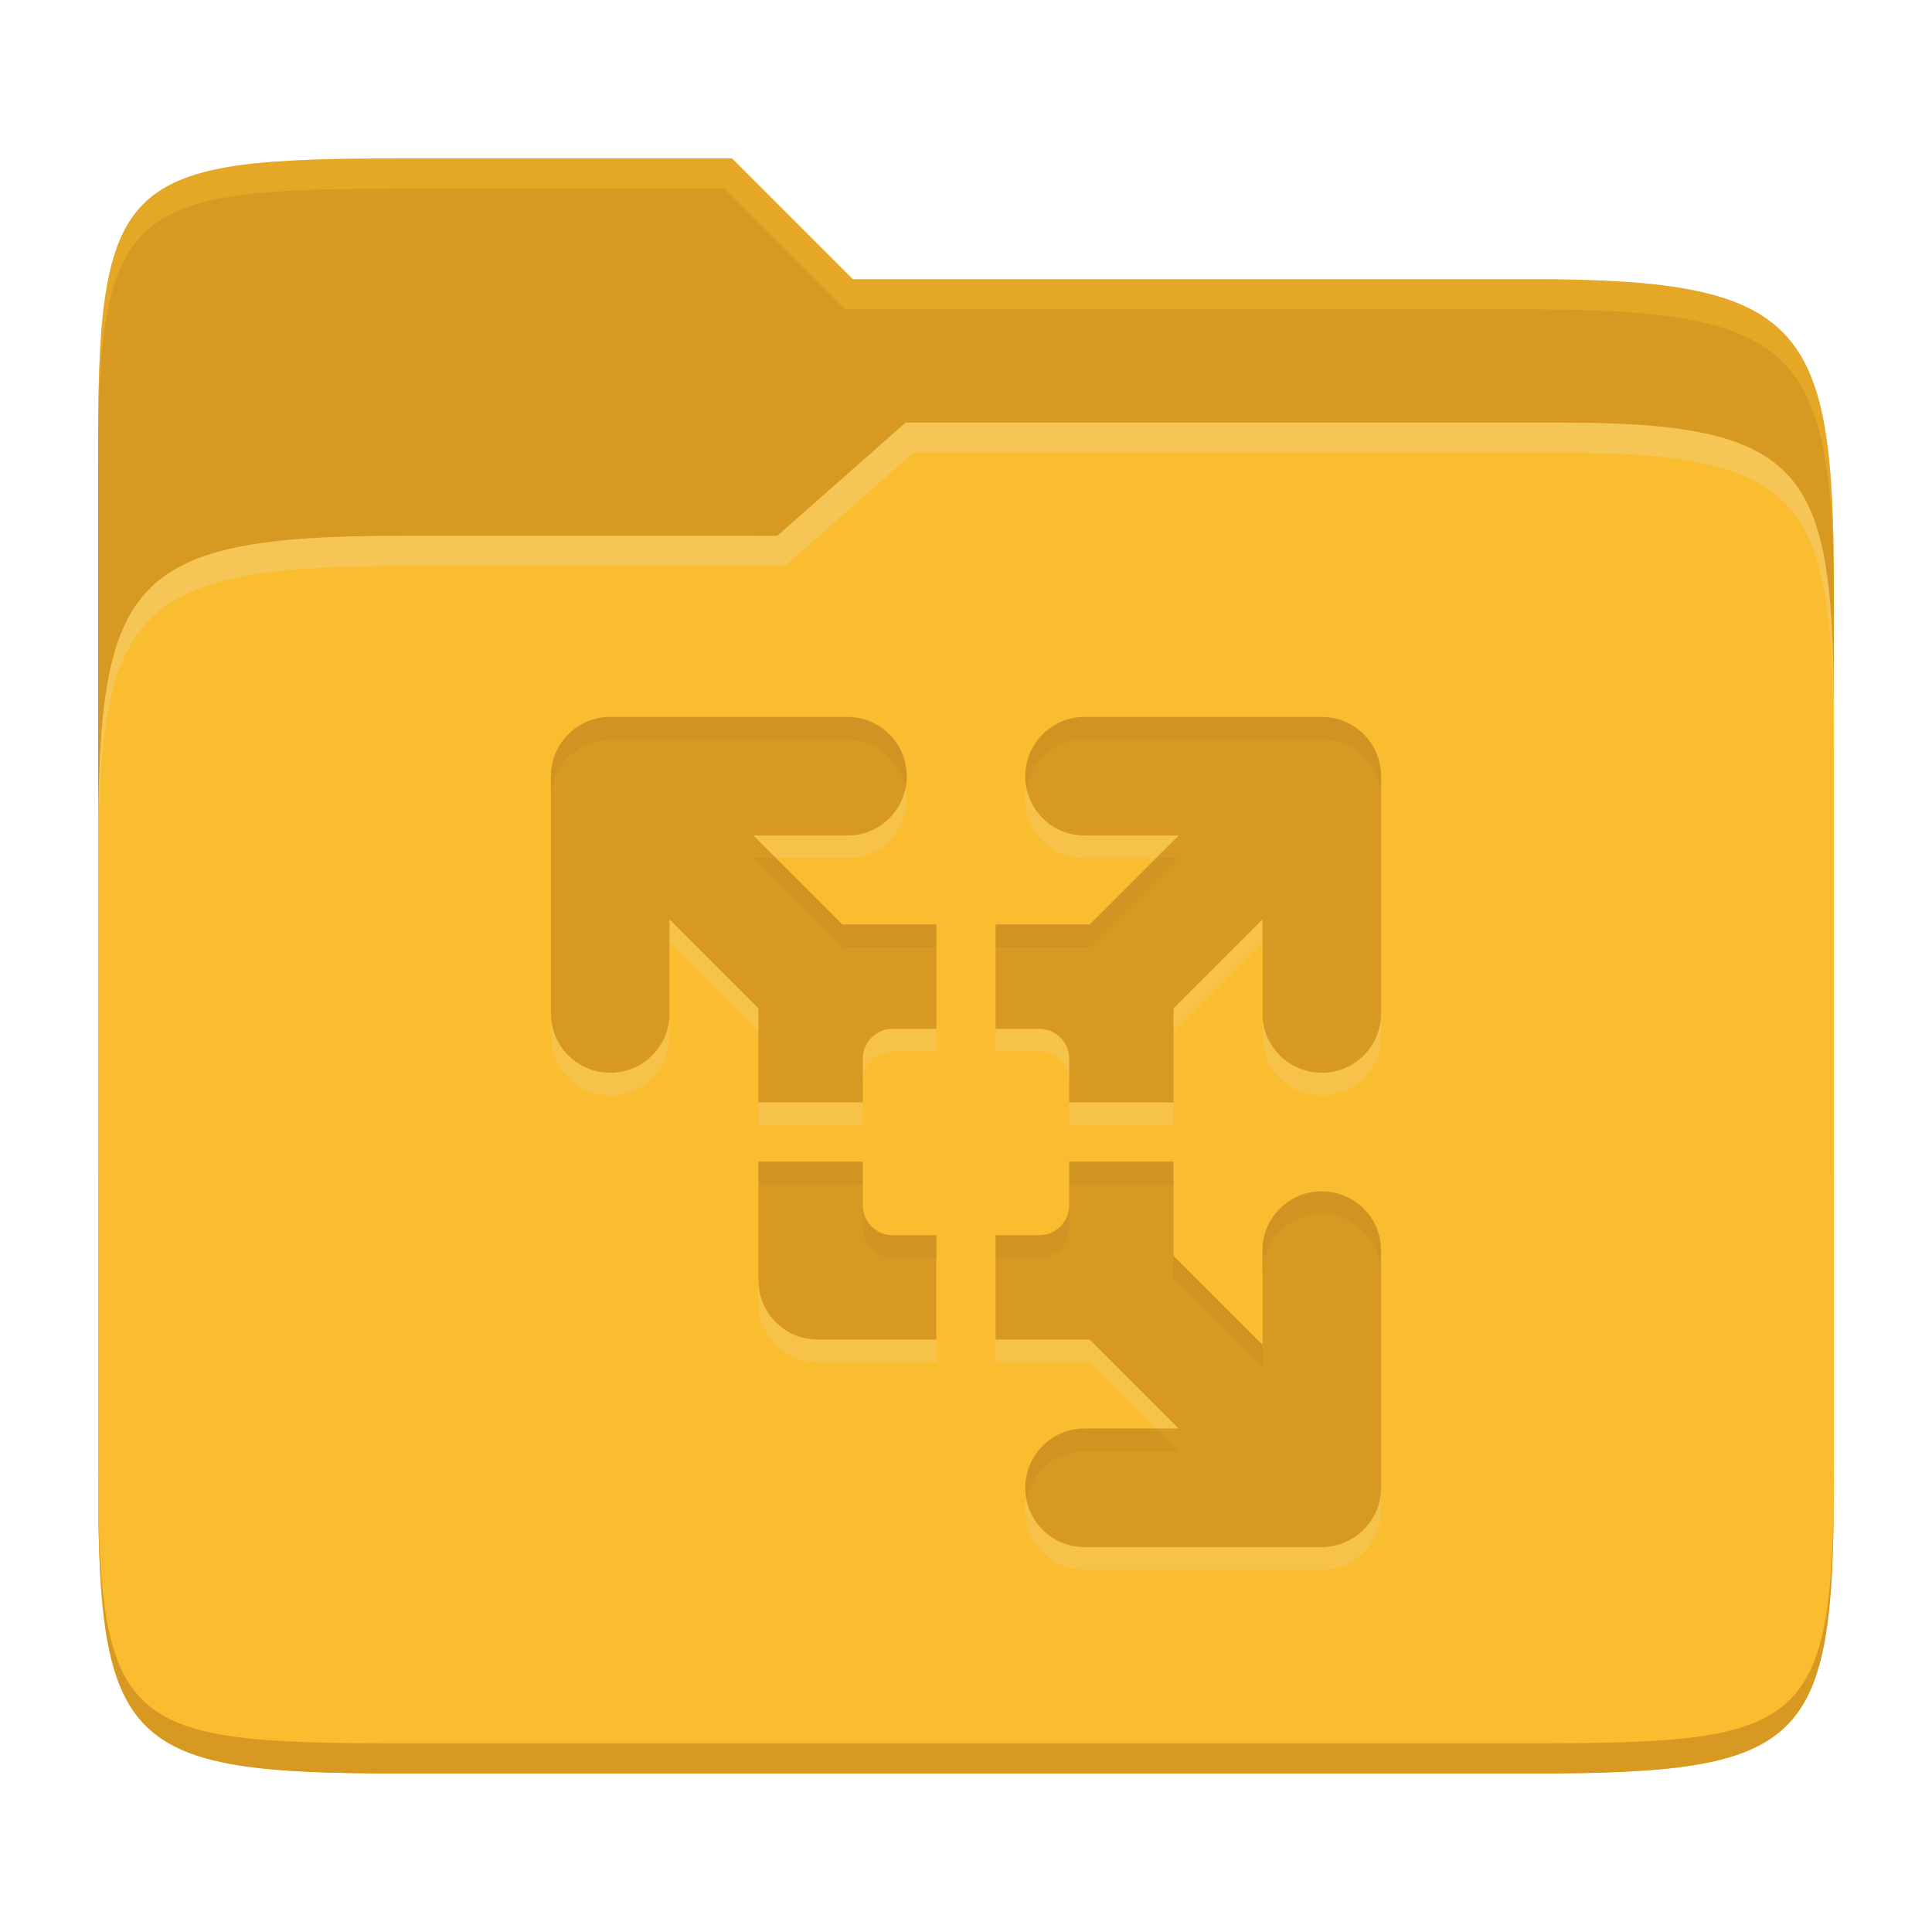 <svg width="256" height="256" version="1.1" xmlns="http://www.w3.org/2000/svg">
  <path d="m53.047 21c-36.322 0-40.047 2.481-40.047 37.772v96.653h230v-77.055c0-35.291-3.678-41.37-40-41.37h-90l-16-16z" fill="#d79921"/>
  <path d="m53 71c-36.338 0-39.996 6.144-39.996 41.397v83.653c0 35.313 3.686 38.951 40.002 38.951h149.99c36.316 0 40-3.639 40-38.951v-99.621c0-33.574-2.687-40.428-36-40.428h-87l-17 15z" fill="#fabd2f"/>
  <path d="m243 193.99c0 35.291-3.653 37.006-39.974 37.006h-150.02c-36.319 0-40.005-1.715-40.005-37v2c0 35.641 4 39 40.005 39h150.02c36.399 0 39.974-3.727 39.974-38.998z" fill="#d79921"/>
  <path d="m120 56-17 15h-50c-36.156 0-39.996 5.917-39.996 41.433v4.141c0-35.295 3.684-41.574 39.996-41.574h51l17-15 86.001-0.011c33.136-0.004 35.999 7.05 35.999 40.591v-4.141c0-33.541-2.649-40.44-36-40.44z" fill="#ebdbb2" opacity=".3"/>
  <path d="m97 21-43.953 1e-6c-36.322 0-40.052 2.451-40.052 37.744v3.91c0-35.291 3.682-37.655 40.005-37.655h43l16 16h91c36.322 0 40 5.989 40 41.281v-3.907c0-35.291-3.678-41.373-40-41.373h-90z" fill="#fabd2f" opacity=".4"/>
  <path d="m80.858 98.002c-4.353 0-7.857 3.504-7.857 7.857v31.428c0 4.353 3.504 7.857 7.857 7.857s7.857-3.504 7.857-7.857v-12.461l11.785 11.785v12.461h13.828v-5.785c0-2.198 1.762-3.959 3.959-3.959h5.785v-13.828h-12.461l-11.785-11.785h12.461c4.353 0 7.857-3.504 7.857-7.857s-3.504-7.857-7.857-7.857zm62.855 0c-4.353 0-7.857 3.504-7.857 7.857s3.504 7.857 7.857 7.857h12.461l-11.785 11.785h-12.461v13.828h5.785c2.198 0 3.959 1.762 3.959 3.959v5.785h13.828v-12.461l11.785-11.785v12.461c0 4.353 3.504 7.857 7.857 7.857s7.857-3.504 7.857-7.857v-31.428c0-4.353-3.504-7.857-7.857-7.857zm-43.213 58.927v15.714c0 4.353 3.504 7.857 7.857 7.857h15.714v-13.828h-5.785c-2.198 0-3.959-1.762-3.959-3.959v-5.785zm41.17 0v5.785c0 2.198-1.762 3.959-3.959 3.959h-5.785v13.828h12.461l11.785 11.785h-12.461c-4.353 0-7.857 3.504-7.857 7.857s3.504 7.857 7.857 7.857h31.428c4.053 0 7.857-3.276 7.857-7.857v-31.428c0-4.353-3.504-7.857-7.857-7.857s-7.857 3.504-7.857 7.857v12.461l-11.785-11.785v-12.461z" fill="#ebdbb2" opacity=".2"/>
  <path d="m80.858 95c-4.353 0-7.857 3.504-7.857 7.857v31.428c0 4.353 3.504 7.857 7.857 7.857s7.857-3.504 7.857-7.857v-12.461l11.785 11.785v12.461h13.828v-5.785c0-2.198 1.762-3.959 3.959-3.959h5.785v-13.828h-12.461l-11.785-11.785h12.461c4.353 0 7.857-3.504 7.857-7.857s-3.504-7.857-7.857-7.857zm62.855 0c-4.353 0-7.857 3.504-7.857 7.857s3.504 7.857 7.857 7.857h12.461l-11.785 11.785h-12.461v13.828h5.785c2.198 0 3.959 1.762 3.959 3.959v5.785h13.828v-12.461l11.785-11.785v12.461c0 4.353 3.504 7.857 7.857 7.857s7.857-3.504 7.857-7.857v-31.428c0-4.353-3.504-7.857-7.857-7.857zm-43.213 58.927v15.714c0 4.353 3.504 7.857 7.857 7.857h15.714v-13.828h-5.785c-2.198 0-3.959-1.762-3.959-3.959v-5.785zm41.17 0v5.785c0 2.198-1.762 3.959-3.959 3.959h-5.785v13.828h12.461l11.785 11.785h-12.461c-4.353 0-7.857 3.504-7.857 7.857s3.504 7.857 7.857 7.857h31.428c4.053 0 7.857-3.276 7.857-7.857v-31.428c0-4.353-3.504-7.857-7.857-7.857s-7.857 3.504-7.857 7.857v12.461l-11.785-11.785v-12.461z" fill="#d79921"/>
  <path d="m112.29 94.997-31.43 2e-3c-4.353-4.7e-5 -7.856 3.503-7.856 7.855v3.004c0-4.353 3.503-7.857 7.856-7.857h31.43c3.839 0 7.014 2.726 7.711 6.356 0.093-0.486 0.146-0.988 0.146-1.502 0-4.353-3.505-7.857-7.857-7.857zm31.426 2e-3c-4.353 0-7.857 3.503-7.857 7.856 0 0.514 0.053 1.016 0.146 1.502 0.697-3.629 3.872-6.356 7.711-6.356l31.43 2e-3c4.353 0 7.856 3.503 7.856 7.856v-3.002c0-4.353-3.503-7.857-7.856-7.857zm-43.887 18.715 11.785 11.785h12.461v-3.002h-12.461l-8.783-8.783zm53.344 2e-3 -8.781 8.781h-12.461v3.002h12.461l11.785-11.783zm-52.67 40.209v3.004l13.826-2e-3v-3.002zm41.17 0v3.004h13.826v-3.002zm33.469 3.93c-4.353 0-7.857 3.505-7.857 7.857v3.002c0-4.353 3.505-7.857 7.857-7.857 4.353 0 7.857 3.505 7.857 7.857v-3.002c0-4.353-3.505-7.857-7.857-7.857zm-60.812 1.855v3.002c0 2.198 1.761 3.959 3.959 3.959h5.785v-3.002h-5.785c-2.198 0-3.959-1.761-3.959-3.959zm27.344 0c0 2.198-1.761 3.959-3.959 3.959h-5.785v3.004h5.785c2.198 0 3.959-1.761 3.959-3.959zm13.826 6.678v3.002l11.785 11.785v-3.002zm-11.785 22.895c-4.353 0-7.857 3.505-7.857 7.857 0 0.514 0.053 1.016 0.146 1.502 0.697-3.629 3.872-6.356 7.711-6.356h12.461l-3.004-3.004z" fill="#282828" opacity=".05"/>
</svg>
